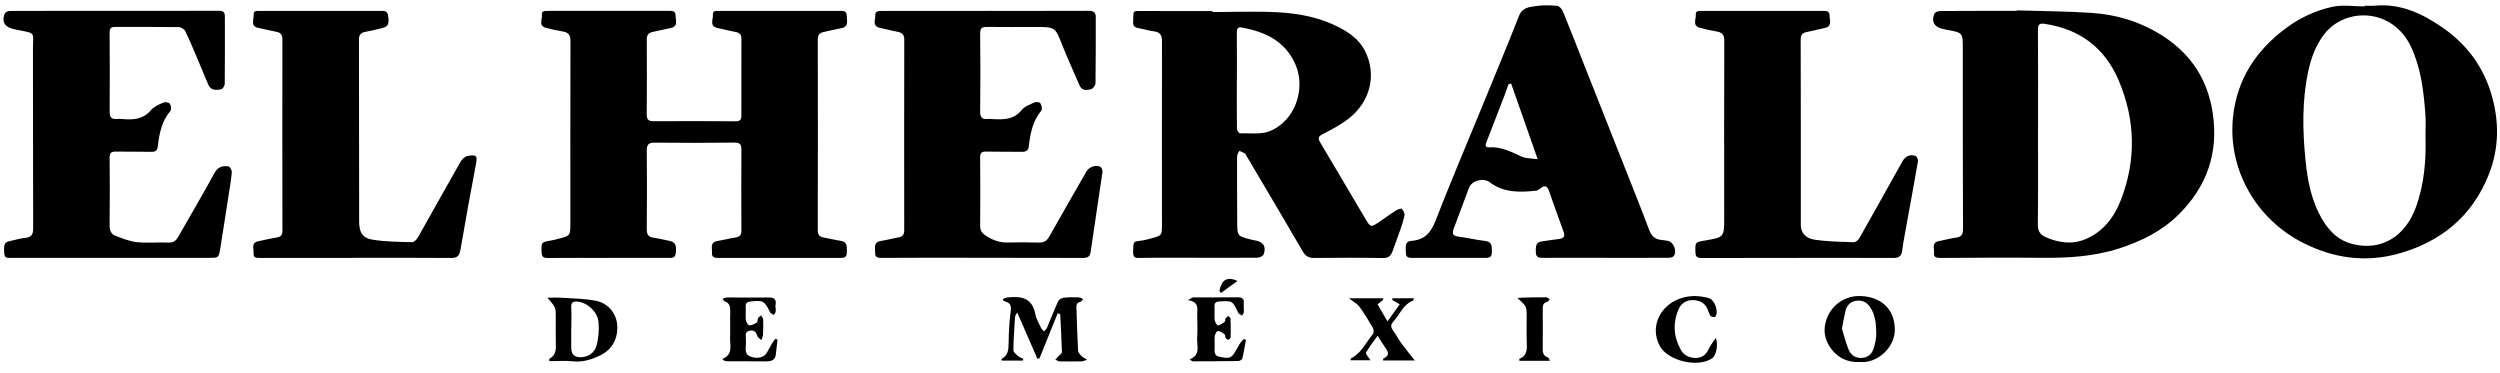 <svg xmlns="http://www.w3.org/2000/svg" xmlns:xlink="http://www.w3.org/1999/xlink" width="1080" zoomAndPan="magnify" viewBox="0 0 810 120.75" height="161" preserveAspectRatio="xMidYMid meet" version="1.0"><defs><clipPath id="3a0c6187b2"><path d="M 723 1 L 809.164 1 L 809.164 84 L 723 84 Z M 723 1 " clip-rule="nonzero"/></clipPath></defs><path fill="#000000" d="M 196.895 83.566 C 190.391 83.566 183.883 83.539 177.379 83.59 C 176.047 83.598 175.527 83.141 175.48 81.801 C 175.355 78.496 175.34 78.469 178.68 77.895 C 179.43 77.762 180.168 77.566 180.902 77.375 C 184.789 76.375 184.801 76.371 184.801 72.238 C 184.801 52.582 184.766 32.922 184.832 13.262 C 184.84 11.332 184.164 10.5 182.355 10.203 C 180.516 9.898 178.68 9.512 176.879 9.02 C 174.379 8.336 175.738 6.258 175.578 4.812 C 175.43 3.434 176.629 3.531 177.648 3.531 C 190.594 3.551 203.539 3.551 216.48 3.527 C 217.652 3.523 218.926 3.434 218.887 5.008 C 218.852 6.48 219.895 8.516 217.34 9.074 C 215.379 9.5 213.418 9.934 211.457 10.348 C 210.105 10.629 209.543 11.34 209.555 12.812 C 209.617 20.91 209.605 29.012 209.543 37.109 C 209.531 38.77 210.199 39.281 211.766 39.273 C 220.625 39.238 229.488 39.234 238.344 39.293 C 239.734 39.305 240.203 38.781 240.199 37.488 C 240.188 29.18 240.188 20.875 240.219 12.57 C 240.223 11.309 239.703 10.648 238.496 10.398 C 236.461 9.977 234.43 9.539 232.418 9.051 C 229.727 8.398 231.121 6.227 230.988 4.734 C 230.863 3.324 232.125 3.543 233.109 3.543 C 245.988 3.559 258.863 3.559 271.734 3.543 C 272.93 3.543 274.309 3.297 274.328 5.047 C 274.344 6.625 275.172 8.664 272.508 9.148 C 270.605 9.496 268.723 9.969 266.832 10.379 C 265.504 10.668 264.957 11.344 264.961 12.848 C 265.012 33.402 265.008 53.957 264.953 74.516 C 264.945 75.988 265.422 76.695 266.824 76.941 C 268.664 77.266 270.477 77.742 272.32 78.016 C 274.805 78.383 274.34 80.238 274.367 81.844 C 274.398 83.57 273.18 83.57 271.926 83.57 C 258.914 83.559 245.902 83.551 232.891 83.566 C 231.664 83.57 230.531 83.48 230.68 81.887 C 230.816 80.465 229.91 78.52 232.406 78.098 C 234.383 77.77 236.328 77.258 238.305 76.941 C 239.621 76.734 240.219 76.191 240.211 74.781 C 240.172 65.992 240.172 57.199 240.211 48.406 C 240.219 46.723 239.656 46.184 237.883 46.203 C 229.297 46.312 220.715 46.305 212.133 46.215 C 210.109 46.191 209.531 46.852 209.555 48.855 C 209.652 57.301 209.637 65.746 209.551 74.191 C 209.531 75.891 209.984 76.77 211.723 77.012 C 213.43 77.25 215.109 77.691 216.809 78.023 C 218.777 78.41 219.23 79.309 218.973 81.945 C 218.805 83.691 217.621 83.562 216.41 83.559 C 209.902 83.551 203.398 83.555 196.891 83.555 C 196.895 83.555 196.895 83.559 196.895 83.566 Z M 196.895 83.566 " fill-opacity="1" fill-rule="nonzero"/><path fill="#000000" d="M 392.848 3.898 C 399.973 3.898 407.117 3.59 414.219 3.988 C 420.984 4.367 427.691 5.672 433.805 8.828 C 437.262 10.613 440.461 12.922 442.277 16.527 C 446.074 24.07 444.121 32.934 436.828 38.539 C 434.332 40.457 431.477 41.957 428.66 43.398 C 427.27 44.109 426.871 44.668 427.695 46.051 C 432.645 54.371 437.551 62.715 442.484 71.047 C 444.027 73.656 444.23 73.699 446.746 71.988 C 448.578 70.742 450.359 69.426 452.223 68.23 C 452.797 67.859 453.895 67.426 454.176 67.672 C 454.707 68.145 455.172 69.152 455.047 69.824 C 454.715 71.57 454.094 73.273 453.516 74.965 C 452.773 77.125 451.93 79.246 451.184 81.398 C 450.645 82.953 449.773 83.633 447.961 83.602 C 440.629 83.473 433.293 83.5 425.957 83.574 C 424.18 83.594 423.066 83.129 422.113 81.488 C 416.145 71.199 410.055 60.98 404 50.742 C 403.793 50.387 403.629 49.934 403.312 49.723 C 402.777 49.363 402.137 49.156 401.543 48.887 C 401.285 49.469 400.809 50.047 400.809 50.629 C 400.785 57.754 400.832 64.883 400.859 72.008 C 400.875 76.461 400.871 76.461 405.238 77.598 C 405.707 77.719 406.184 77.805 406.66 77.887 C 409.305 78.359 410.344 79.895 409.426 82.402 C 409.223 82.965 408.082 83.504 407.371 83.508 C 398.098 83.562 388.824 83.512 379.551 83.5 C 376.02 83.5 372.492 83.484 368.965 83.582 C 367.574 83.621 367.121 83.098 367.141 81.777 C 367.195 77.711 367.141 78.398 370.355 77.883 C 371.172 77.75 371.969 77.496 372.773 77.293 C 376.43 76.355 376.477 76.355 376.477 72.664 C 376.48 52.871 376.438 33.078 376.488 13.289 C 376.492 11.281 375.781 10.398 373.84 10.145 C 372.133 9.926 370.465 9.398 368.762 9.098 C 367.5 8.875 367.051 8.266 367.133 6.965 C 367.348 3.316 366.629 3.52 370.637 3.559 C 378.039 3.629 385.445 3.578 392.852 3.578 C 392.848 3.684 392.848 3.793 392.848 3.898 Z M 400.754 25.973 C 400.746 25.973 400.738 25.973 400.73 25.973 C 400.73 31.227 400.703 36.477 400.773 41.73 C 400.781 42.246 401.41 43.207 401.727 43.199 C 405.004 43.098 408.613 43.648 411.488 42.469 C 419.59 39.137 423.238 28.746 419.66 20.73 C 416.312 13.238 409.82 10.285 402.293 8.891 C 401.109 8.668 400.723 9.25 400.73 10.418 C 400.777 15.605 400.754 20.789 400.754 25.973 Z M 400.754 25.973 " fill-opacity="1" fill-rule="nonzero"/><path fill="#000000" d="M 653.461 3.367 C 661.484 3.613 669.52 3.637 677.523 4.164 C 685.992 4.723 693.988 7.199 701.129 11.895 C 709.969 17.703 715.242 25.816 716.887 36.383 C 718.938 49.531 714.977 60.625 705.633 69.75 C 700.281 74.977 693.656 78.23 686.48 80.531 C 678.219 83.18 669.809 83.609 661.258 83.527 C 650.391 83.426 639.52 83.523 628.652 83.57 C 627.453 83.574 626.465 83.387 626.621 81.953 C 626.777 80.551 625.734 78.578 628.238 78.109 C 630.07 77.77 631.875 77.238 633.723 77.004 C 635.434 76.785 636.016 76.055 636.012 74.297 C 635.941 54.777 635.949 35.258 635.945 15.738 C 635.941 10.594 635.957 10.594 630.848 9.672 C 630.305 9.574 629.766 9.445 629.227 9.312 C 626.664 8.688 625.691 6.918 626.75 4.453 C 626.953 3.98 627.918 3.574 628.539 3.57 C 636.844 3.512 645.148 3.531 653.457 3.531 C 653.457 3.477 653.461 3.422 653.461 3.367 Z M 660.328 41.375 C 660.324 41.375 660.32 41.375 660.316 41.375 C 660.316 51.82 660.387 62.262 660.254 72.699 C 660.227 74.789 661 76.035 662.695 76.785 C 666.938 78.668 671.336 79.332 675.742 77.469 C 681.371 75.09 684.891 70.535 687.047 65.074 C 692.219 51.988 691.902 38.797 686.398 25.922 C 681.93 15.477 673.812 9.395 662.477 7.723 C 660.828 7.477 660.281 7.898 660.293 9.633 C 660.359 20.219 660.328 30.797 660.328 41.375 Z M 660.328 41.375 " fill-opacity="1" fill-rule="nonzero"/><path fill="#000000" d="M 37.16 3.52 C 48.441 3.52 59.719 3.535 71 3.492 C 72.383 3.488 72.859 4.055 72.859 5.328 C 72.855 12.594 72.895 19.863 72.82 27.129 C 72.812 27.766 72.164 28.855 71.672 28.941 C 70.055 29.23 68.293 29.391 67.453 27.352 C 66.238 24.418 65.004 21.484 63.758 18.562 C 62.539 15.699 61.363 12.816 59.988 10.031 C 59.68 9.406 58.637 8.793 57.922 8.781 C 51.004 8.695 44.082 8.738 37.164 8.734 C 35.938 8.734 35.512 9.258 35.52 10.52 C 35.574 19.102 35.59 27.68 35.527 36.262 C 35.516 38.004 36.148 38.672 37.828 38.543 C 38.516 38.488 39.215 38.523 39.902 38.582 C 43.305 38.875 46.426 38.637 48.895 35.695 C 49.863 34.543 51.488 33.859 52.93 33.223 C 53.5 32.969 54.738 33.18 55.039 33.617 C 55.438 34.191 55.582 35.508 55.195 35.965 C 52.402 39.266 51.617 43.258 51.137 47.316 C 50.945 48.918 50.328 49.23 48.906 49.195 C 45.098 49.105 41.293 49.164 37.488 49.117 C 36.145 49.102 35.5 49.469 35.52 51.016 C 35.594 58.352 35.598 65.688 35.512 73.02 C 35.492 74.621 35.984 75.848 37.379 76.375 C 39.656 77.246 41.996 78.211 44.383 78.465 C 47.738 78.816 51.156 78.449 54.543 78.594 C 56.113 78.66 56.984 78.051 57.699 76.793 C 61.637 69.883 65.699 63.043 69.488 56.055 C 70.629 53.953 72.199 53.664 74.078 53.926 C 74.523 53.988 75.172 55.227 75.109 55.867 C 74.871 58.48 74.406 61.066 74.004 63.664 C 73.137 69.27 72.285 74.879 71.367 80.473 C 70.852 83.602 70.793 83.543 67.711 83.539 C 46.398 83.527 25.086 83.535 3.77 83.543 C 2.668 83.543 1.523 83.859 1.383 82.113 C 1.145 79.156 1.43 78.445 3.266 78.086 C 4.891 77.77 6.492 77.23 8.133 77.082 C 10.133 76.895 10.75 76.051 10.746 74.023 C 10.668 54.719 10.73 35.41 10.676 16.102 C 10.656 10.207 11.906 10.922 5.348 9.633 C 4.941 9.555 4.539 9.449 4.137 9.352 C 1.453 8.68 0.504 6.98 1.531 4.391 C 1.703 3.957 2.57 3.555 3.113 3.555 C 14.465 3.504 25.812 3.52 37.16 3.52 Z M 37.16 3.52 " fill-opacity="1" fill-rule="nonzero"/><path fill="#000000" d="M 319.441 3.531 C 330.586 3.531 341.727 3.551 352.867 3.508 C 354.387 3.504 355.031 4.074 355.027 5.562 C 355.008 12.688 355.059 19.816 354.945 26.945 C 354.934 27.648 354.086 28.809 353.461 28.934 C 352.137 29.207 350.547 29.508 349.762 27.648 C 347.938 23.316 345.918 19.062 344.203 14.691 C 341.879 8.777 341.969 8.742 335.625 8.742 C 330.367 8.746 325.105 8.797 319.848 8.723 C 318.203 8.699 317.543 9.055 317.566 10.91 C 317.676 19.285 317.668 27.66 317.57 36.031 C 317.547 37.945 318.117 38.758 320.043 38.535 C 320.516 38.48 321.008 38.551 321.492 38.578 C 325.039 38.773 328.461 38.883 331.062 35.605 C 331.98 34.445 333.695 33.852 335.137 33.203 C 335.672 32.961 336.848 33.082 337.07 33.441 C 337.469 34.09 337.77 35.379 337.41 35.816 C 334.609 39.191 333.801 43.219 333.34 47.371 C 333.176 48.82 332.395 49.199 331.105 49.188 C 327.23 49.145 323.352 49.188 319.48 49.113 C 318.047 49.082 317.551 49.551 317.566 51.031 C 317.637 58.367 317.641 65.703 317.566 73.039 C 317.551 74.457 317.996 75.383 319.125 76.164 C 321.344 77.703 323.707 78.641 326.473 78.574 C 329.793 78.496 333.117 78.488 336.438 78.59 C 338.07 78.641 339.121 78.16 339.949 76.676 C 343.91 69.617 347.965 62.613 351.988 55.594 C 352.859 54.074 355.094 53.246 356.566 54.082 C 356.977 54.312 357.281 55.219 357.203 55.754 C 355.957 64.379 354.609 72.988 353.371 81.613 C 353.133 83.266 352.281 83.574 350.828 83.57 C 334.496 83.52 318.164 83.508 301.832 83.5 C 296.504 83.5 291.176 83.527 285.848 83.555 C 284.68 83.559 283.477 83.57 283.543 81.945 C 283.602 80.414 282.859 78.461 285.434 78.059 C 287.344 77.762 289.223 77.258 291.125 76.906 C 292.422 76.668 292.969 76.031 292.969 74.645 C 292.941 54.023 292.945 33.398 292.984 12.777 C 292.988 11.281 292.297 10.633 291 10.34 C 288.977 9.887 286.938 9.5 284.93 8.98 C 282.547 8.367 283.656 6.395 283.586 4.988 C 283.516 3.547 284.695 3.539 285.812 3.539 C 297.023 3.559 308.234 3.551 319.445 3.551 C 319.441 3.547 319.441 3.539 319.441 3.531 Z M 319.441 3.531 " fill-opacity="1" fill-rule="nonzero"/><g clip-path="url(#3a0c6187b2)"><path fill="#000000" d="M 766.137 1.855 C 767.246 1.855 768.359 1.945 769.457 1.84 C 777.75 1.051 784.766 4.383 791.293 8.863 C 799.125 14.242 804.582 21.52 807.258 30.703 C 809.77 39.316 809.734 47.902 806.445 56.348 C 801.109 70.031 790.812 78.395 777.059 82.195 C 766.48 85.121 756.043 83.727 746.062 78.621 C 731.02 70.922 721.844 55.047 723.465 38.215 C 724.664 25.734 731.004 16.188 740.98 8.875 C 745.398 5.641 750.359 3.391 755.605 2.223 C 758.961 1.477 762.617 2.082 766.137 2.082 C 766.137 2.008 766.137 1.934 766.137 1.855 Z M 785.855 43.77 C 785.855 41.555 785.996 39.336 785.832 37.133 C 785.277 29.68 784.453 22.297 781.262 15.359 C 775.301 2.402 759.758 2.281 753.012 11.137 C 750.309 14.684 748.82 18.734 747.891 23.023 C 745.816 32.602 746.027 42.277 746.984 51.934 C 747.66 58.758 748.969 65.457 752.645 71.469 C 754.949 75.238 758.008 78.047 762.312 79.098 C 771.824 81.426 779.297 76.367 782.637 67.434 C 785.488 59.793 786.105 51.828 785.855 43.77 Z M 785.855 43.77 " fill-opacity="1" fill-rule="nonzero"/></g><path fill="#000000" d="M 520.184 83.531 C 513.469 83.531 506.754 83.523 500.039 83.539 C 498.789 83.543 497.684 83.559 497.613 81.809 C 497.508 79.133 497.848 78.449 499.82 78.168 C 501.668 77.898 503.52 77.641 505.371 77.379 C 506.734 77.184 507.09 76.461 506.625 75.176 C 505.023 70.762 503.438 66.344 501.895 61.906 C 501.352 60.352 500.59 59.859 499.172 60.984 C 498.746 61.32 498.238 61.711 497.734 61.77 C 492.434 62.375 487.203 62.488 482.633 59.031 C 480.625 57.512 476.875 58.469 475.957 60.848 C 474.266 65.227 472.715 69.664 471.016 74.043 C 470.371 75.703 470.73 76.434 472.547 76.672 C 475.426 77.051 478.27 77.723 481.152 78.051 C 483.672 78.344 483.305 80.094 483.355 81.73 C 483.41 83.602 482.156 83.562 480.824 83.559 C 473.211 83.539 465.594 83.543 457.984 83.551 C 456.77 83.551 455.441 83.652 455.504 81.891 C 455.559 80.355 454.832 78.227 457.398 78.027 C 461.695 77.699 463.688 75.23 465.184 71.352 C 469.559 60.012 474.336 48.824 478.945 37.574 C 483.375 26.77 487.887 15.996 492.168 5.133 C 493.266 2.336 495.562 2.293 497.684 1.965 C 499.918 1.617 502.254 1.688 504.516 1.887 C 505.199 1.945 506.078 2.93 506.387 3.688 C 508.848 9.695 511.184 15.758 513.574 21.797 C 517.668 32.145 521.77 42.488 525.859 52.836 C 528.707 60.031 531.605 67.211 534.316 74.453 C 535.078 76.48 536.219 77.566 538.32 77.742 C 539.008 77.801 539.691 77.934 540.375 78.047 C 542.281 78.371 543.531 81.602 542.211 83.047 C 541.844 83.449 540.969 83.527 540.324 83.531 C 533.613 83.562 526.898 83.551 520.184 83.551 C 520.184 83.547 520.184 83.539 520.184 83.531 Z M 489.602 27.066 C 489.32 27.137 489.039 27.207 488.758 27.281 C 488.348 28.438 487.965 29.602 487.527 30.746 C 485.57 35.832 483.602 40.918 481.625 46.004 C 481.293 46.867 481.078 47.824 482.41 47.73 C 486.348 47.457 489.629 49.211 493.043 50.758 C 494.41 51.375 496.102 51.273 498.211 51.582 C 495.16 42.895 492.383 34.98 489.602 27.066 Z M 489.602 27.066 " fill-opacity="1" fill-rule="nonzero"/><path fill="#000000" d="M 115.184 83.559 C 104.875 83.559 94.566 83.547 84.258 83.574 C 83.105 83.578 82.023 83.543 82.156 82.062 C 82.277 80.648 81.246 78.684 83.676 78.16 C 85.703 77.727 87.727 77.27 89.77 76.926 C 91.023 76.715 91.504 76.133 91.504 74.844 C 91.469 54.156 91.465 33.473 91.496 12.785 C 91.496 11.348 91 10.586 89.605 10.312 C 87.641 9.926 85.684 9.469 83.723 9.055 C 80.969 8.469 82.301 6.301 82.191 4.812 C 82.078 3.254 83.41 3.551 84.453 3.551 C 97.32 3.562 110.188 3.559 123.059 3.543 C 124.246 3.543 125.477 3.297 125.742 5.012 C 126.16 7.715 125.844 8.562 123.883 9.082 C 122.012 9.578 120.113 9.965 118.219 10.355 C 116.844 10.637 116.301 11.375 116.305 12.82 C 116.352 32.469 116.355 52.117 116.367 71.77 C 116.371 75.258 117.391 77.129 120.75 77.664 C 124.957 78.332 129.27 78.355 133.543 78.465 C 134.176 78.48 135.047 77.547 135.445 76.848 C 140.055 68.73 144.562 60.559 149.191 52.449 C 149.672 51.605 150.66 50.656 151.543 50.512 C 154.504 50.02 154.715 50.465 154.164 53.395 C 152.441 62.566 150.754 71.746 149.184 80.945 C 148.852 82.891 148.16 83.602 146.109 83.582 C 135.805 83.48 125.492 83.535 115.184 83.535 C 115.184 83.539 115.184 83.551 115.184 83.559 Z M 115.184 83.559 " fill-opacity="1" fill-rule="nonzero"/><path fill="#000000" d="M 582.551 83.57 C 572.102 83.57 561.652 83.551 551.199 83.59 C 549.84 83.594 549.371 83.09 549.324 81.777 C 549.219 78.5 549.207 78.465 552.359 77.934 C 558.633 76.867 558.641 76.867 558.641 70.562 C 558.637 51.461 558.598 32.359 558.664 13.258 C 558.672 11.32 558.012 10.492 556.191 10.199 C 554.352 9.898 552.516 9.496 550.723 8.992 C 548.242 8.301 549.566 6.227 549.43 4.777 C 549.301 3.398 550.523 3.539 551.531 3.539 C 564.473 3.555 577.414 3.555 590.359 3.535 C 591.512 3.531 592.793 3.41 592.777 5.004 C 592.762 6.488 593.766 8.496 591.223 9.062 C 589.199 9.516 587.176 9.977 585.152 10.434 C 583.887 10.719 583.422 11.426 583.422 12.801 C 583.477 32.871 583.473 52.938 583.465 73.008 C 583.465 75.223 584.863 77.199 587.871 77.648 C 592.086 78.277 596.395 78.344 600.668 78.48 C 601.27 78.5 602.129 77.707 602.488 77.074 C 607.16 68.832 611.773 60.559 616.387 52.281 C 617.305 50.637 618.977 49.84 620.672 50.555 C 621.105 50.738 621.512 51.754 621.418 52.293 C 620.047 60.195 618.578 68.078 617.148 75.969 C 616.828 77.738 616.52 79.512 616.289 81.293 C 616.07 82.988 615.184 83.594 613.484 83.582 C 603.172 83.531 592.859 83.555 582.547 83.555 C 582.551 83.562 582.551 83.562 582.551 83.57 Z M 582.551 83.57 " fill-opacity="1" fill-rule="nonzero"/><path fill="#000000" d="M 342.668 101.551 C 340.715 106.395 338.762 111.238 336.812 116.082 C 336.586 116.137 336.355 116.188 336.129 116.246 C 334 111.367 331.871 106.492 329.574 101.234 C 329.219 101.941 328.898 102.305 328.871 102.688 C 328.637 106.266 328.383 109.848 328.336 113.43 C 328.324 114.055 329.188 114.773 329.777 115.301 C 330.27 115.738 330.961 115.953 331.562 116.262 C 331.512 116.457 331.461 116.652 331.406 116.844 C 329.117 116.844 326.824 116.844 324.543 116.844 C 324.504 116.543 324.438 116.312 324.48 116.293 C 326.781 115.129 326.762 113.078 326.797 110.875 C 326.84 107.566 327.027 104.238 327.457 100.961 C 327.684 99.223 327.465 98.141 325.684 97.668 C 325.426 97.602 325.199 97.41 324.957 97.281 C 325 97.109 325.043 96.938 325.086 96.766 C 325.539 96.629 325.984 96.418 326.449 96.371 C 330.816 95.883 334.473 96.477 335.449 101.789 C 335.727 103.312 336.609 104.738 337.273 106.184 C 337.48 106.633 337.895 106.992 338.215 107.391 C 338.547 107.02 339.008 106.703 339.191 106.266 C 340.414 103.406 341.52 100.5 342.816 97.676 C 343.082 97.102 343.961 96.539 344.617 96.465 C 346.254 96.266 347.926 96.305 349.586 96.348 C 350.035 96.359 350.48 96.715 350.93 96.914 C 350.621 97.227 350.355 97.73 349.996 97.809 C 348.641 98.109 348.746 99.098 348.777 100.074 C 348.93 104.562 349.047 109.055 349.289 113.543 C 349.32 114.168 349.91 114.824 350.379 115.344 C 350.75 115.758 351.336 115.98 352.242 116.547 C 351.336 116.84 350.93 117.074 350.52 117.082 C 348.098 117.121 345.68 117.133 343.262 117.078 C 342.809 117.066 342.367 116.691 341.922 116.484 C 342.227 116.164 342.543 115.855 342.84 115.527 C 343.27 115.051 344.066 114.547 344.059 114.074 C 343.957 109.961 343.711 105.852 343.504 101.742 C 343.223 101.68 342.945 101.613 342.668 101.551 Z M 342.668 101.551 " fill-opacity="1" fill-rule="nonzero"/><path fill="#000000" d="M 177.359 96.453 C 179.266 96.453 180.676 96.371 182.074 96.469 C 185.773 96.734 189.531 96.734 193.137 97.473 C 197.113 98.293 199.645 101.562 199.961 105.148 C 200.348 109.516 198.422 113.195 194.629 115.062 C 191.828 116.441 188.949 117.414 185.684 117.066 C 183.137 116.801 180.543 117.016 177.98 117.016 C 177.98 116.484 177.934 116.258 177.988 116.227 C 180.246 115.09 180.148 113.062 180.086 110.973 C 180.004 108.141 180.074 105.305 180.066 102.473 C 180.062 99.59 180.055 99.59 177.359 96.453 Z M 185.105 106.051 C 185.098 106.051 185.086 106.051 185.078 106.051 C 185.078 108.254 185.086 110.465 185.078 112.668 C 185.066 114.664 186.031 115.758 188.039 115.746 C 190.59 115.727 192.602 114.32 193.25 112.047 C 193.941 109.609 194.137 106.898 193.914 104.363 C 193.617 101.027 190.449 98.168 187.359 97.75 C 185.918 97.555 184.945 97.762 185.074 99.637 C 185.215 101.766 185.105 103.91 185.105 106.051 Z M 185.105 106.051 " fill-opacity="1" fill-rule="nonzero"/><path fill="#000000" d="M 602.402 117.281 C 595.223 117.691 591.098 111.379 591.164 107.012 C 591.254 100.992 596.109 95.719 602.75 95.914 C 609.332 96.109 613.863 100.008 613.93 106.758 C 613.988 112.316 608.543 117.875 602.402 117.281 Z M 596.789 106.469 C 597.441 108.574 598.012 111.066 598.996 113.379 C 599.82 115.305 601.562 116.246 603.75 115.902 C 605.797 115.582 606.797 114.105 607.258 112.273 C 607.609 110.875 607.941 109.414 607.91 107.992 C 607.852 104.961 607.664 101.91 605.766 99.309 C 604.641 97.766 603.125 97.152 601.242 97.484 C 599.387 97.812 598.352 99.031 597.934 100.77 C 597.516 102.504 597.223 104.27 596.789 106.469 Z M 596.789 106.469 " fill-opacity="1" fill-rule="nonzero"/><path fill="#000000" d="M 385.457 116.43 C 389.141 114.98 387.723 111.977 387.879 109.496 C 388.031 107.082 387.941 104.652 387.898 102.234 C 387.859 100.195 388.68 97.773 384.898 97.27 C 385.148 97.109 385.398 96.949 385.645 96.793 C 385.984 96.641 386.328 96.355 386.668 96.355 C 391.434 96.332 396.203 96.387 400.973 96.324 C 402.504 96.305 403.145 96.812 402.98 98.379 C 402.887 99.266 403.078 100.18 403.008 101.07 C 402.977 101.484 402.641 101.879 402.441 102.277 C 402.062 102.043 401.672 101.82 401.309 101.562 C 401.211 101.496 401.176 101.324 401.117 101.203 C 399.309 97.418 399.312 97.441 395.184 97.656 C 393.992 97.715 393.402 98.098 393.492 99.406 C 393.586 100.852 393.402 102.32 393.566 103.754 C 393.641 104.391 394.406 105.52 394.633 105.469 C 395.434 105.281 396.18 104.727 396.863 104.203 C 397.062 104.055 396.891 103.488 397.062 103.223 C 397.289 102.875 397.688 102.637 398.008 102.352 C 398.246 102.652 398.68 102.945 398.691 103.254 C 398.766 105.258 398.785 107.258 398.734 109.258 C 398.73 109.555 398.301 110.031 398.016 110.07 C 397.734 110.109 397.293 109.766 397.102 109.473 C 396.891 109.145 397.02 108.512 396.762 108.316 C 396.117 107.824 395.371 107.324 394.609 107.219 C 394.332 107.18 393.66 108.215 393.586 108.809 C 393.43 110.105 393.617 111.438 393.531 112.746 C 393.445 114.023 393.508 115.277 394.973 115.543 C 396.527 115.82 398.324 116.559 399.582 114.898 C 400.406 113.805 400.965 112.512 401.707 111.352 C 402.062 110.793 402.566 110.332 403.004 109.824 C 403.234 109.926 403.461 110.023 403.691 110.125 C 403.305 112.168 402.977 114.227 402.484 116.246 C 402.402 116.586 401.613 116.957 401.145 116.965 C 396.242 117.047 391.332 117.059 386.426 117.066 C 386.207 117.062 385.992 116.793 385.457 116.43 Z M 385.457 116.43 " fill-opacity="1" fill-rule="nonzero"/><path fill="#000000" d="M 437.059 96.629 C 441.094 96.629 444.59 96.629 448.082 96.629 C 448.121 96.785 448.164 96.938 448.199 97.094 C 447.648 97.543 447.094 97.996 446.336 98.617 C 447.301 100.277 448.281 101.961 449.539 104.125 C 451.012 102.078 452.219 100.398 453.508 98.605 C 452.48 98.008 451.77 97.594 451.059 97.18 C 451.102 97 451.148 96.816 451.195 96.637 C 453.457 96.637 455.715 96.637 458.102 96.637 C 457.965 97.043 457.949 97.348 457.832 97.395 C 454.594 98.645 453.535 101.934 451.418 104.223 C 450.582 105.125 450.551 105.965 451.293 106.984 C 452.266 108.328 453.02 109.824 454 111.16 C 455.379 113.043 456.875 114.844 458.41 116.793 C 455.125 116.793 451.629 116.793 448.109 116.793 C 448.141 116.465 448.113 116.238 448.176 116.211 C 450.492 115.195 449.738 113.852 448.66 112.379 C 447.906 111.344 447.281 110.215 446.367 108.762 C 444.934 110.77 443.594 112.41 442.594 114.238 C 442.379 114.625 443.402 115.691 444.027 116.734 C 441.887 116.734 439.781 116.734 437.598 116.734 C 437.633 116.504 437.598 116.188 437.699 116.137 C 441.09 114.422 442.574 110.969 444.82 108.227 C 445.152 107.824 445.121 106.777 444.832 106.277 C 443.488 103.941 442.102 101.613 440.508 99.445 C 439.762 98.434 438.512 97.789 437.059 96.629 Z M 437.059 96.629 " fill-opacity="1" fill-rule="nonzero"/><path fill="#000000" d="M 234.035 116.309 C 237.617 114.863 236.469 111.973 236.551 109.504 C 236.645 106.742 236.512 103.969 236.59 101.203 C 236.633 99.586 236.559 98.156 234.68 97.582 C 234.492 97.523 234.398 97.168 234.141 96.754 C 234.711 96.594 235.133 96.375 235.555 96.375 C 239.977 96.371 244.406 96.453 248.832 96.387 C 250.629 96.363 251.648 96.766 251.281 98.828 C 251.164 99.492 251.406 100.215 251.328 100.891 C 251.277 101.297 250.926 101.664 250.707 102.051 C 250.332 101.809 249.957 101.57 249.586 101.324 C 249.535 101.293 249.527 101.199 249.5 101.137 C 247.629 97.41 247.27 97.238 243.133 97.691 C 242.031 97.812 241.535 98.242 241.602 99.406 C 241.684 100.855 241.5 102.324 241.672 103.754 C 241.75 104.387 242.422 105.426 242.836 105.43 C 243.637 105.438 244.508 104.941 245.219 104.461 C 245.52 104.258 245.398 103.52 245.625 103.109 C 245.832 102.734 246.246 102.477 246.57 102.168 C 246.812 102.594 247.25 103.016 247.266 103.449 C 247.332 105.105 247.305 106.766 247.215 108.418 C 247.18 109.023 246.863 109.609 246.672 110.203 C 246.227 109.762 245.574 109.395 245.375 108.859 C 244.977 107.793 244.598 106.98 243.227 107.098 C 242.129 107.195 241.582 107.617 241.625 108.77 C 241.676 110.012 241.746 111.27 241.621 112.5 C 241.473 113.992 241.797 115.086 243.336 115.605 C 245.379 116.289 247.473 115.848 248.359 114.438 C 248.984 113.445 249.48 112.371 250.078 111.359 C 250.398 110.812 250.812 110.32 251.184 109.805 C 251.434 109.875 251.688 109.941 251.938 110.012 C 251.754 111.559 251.523 113.102 251.391 114.648 C 251.199 116.941 249.684 117.109 247.859 117.086 C 243.715 117.027 239.566 117.074 235.418 117.055 C 235.109 117.051 234.801 116.859 234.492 116.758 C 234.34 116.609 234.191 116.461 234.035 116.309 Z M 234.035 116.309 " fill-opacity="1" fill-rule="nonzero"/><path fill="#000000" d="M 555.91 109.484 C 556.785 111.656 556.043 115.121 554.82 116.016 C 550.359 119.281 540.434 117 537.777 112.098 C 534.371 105.812 537.93 98.457 545.273 96.43 C 548.109 95.648 550.859 95.84 553.625 96.578 C 555.539 97.094 556.949 100.914 555.801 102.598 C 555.656 102.812 554.516 102.719 554.27 102.414 C 553.77 101.793 553.566 100.934 553.246 100.172 C 552.379 98.129 550.672 97.309 548.617 97.238 C 546.504 97.168 544.781 98.152 543.922 100.082 C 541.879 104.684 542.227 109.211 544.719 113.582 C 546.305 116.371 551.773 117.258 553.441 113.406 C 554 112.125 554.938 111.008 555.91 109.484 Z M 555.91 109.484 " fill-opacity="1" fill-rule="nonzero"/><path fill="#000000" d="M 491.629 96.52 C 492.867 96.465 493.578 96.418 494.289 96.402 C 496.5 96.363 498.711 96.301 500.922 96.324 C 501.316 96.332 501.703 96.699 502.094 96.895 C 501.871 97.203 501.688 97.727 501.418 97.777 C 499.805 98.074 499.836 99.219 499.844 100.453 C 499.875 104.469 499.91 108.484 499.84 112.496 C 499.812 113.984 499.855 115.266 501.547 115.836 C 501.77 115.914 501.867 116.363 502.164 116.895 C 498.707 116.895 495.492 116.895 492.27 116.895 C 492.27 116.516 492.23 116.285 492.273 116.27 C 494.887 115.234 494.758 113.07 494.668 110.812 C 494.559 108.047 494.641 105.273 494.645 102.508 C 494.652 99.277 494.652 99.277 491.629 96.52 Z M 491.629 96.52 " fill-opacity="1" fill-rule="nonzero"/><path fill="#000000" d="M 395.086 94.293 C 395.656 91.039 397.324 89.316 400.926 91.031 C 399.004 92.43 397.293 93.676 395.586 94.918 C 395.418 94.711 395.25 94.504 395.086 94.293 Z M 395.086 94.293 " fill-opacity="1" fill-rule="nonzero"/></svg>
